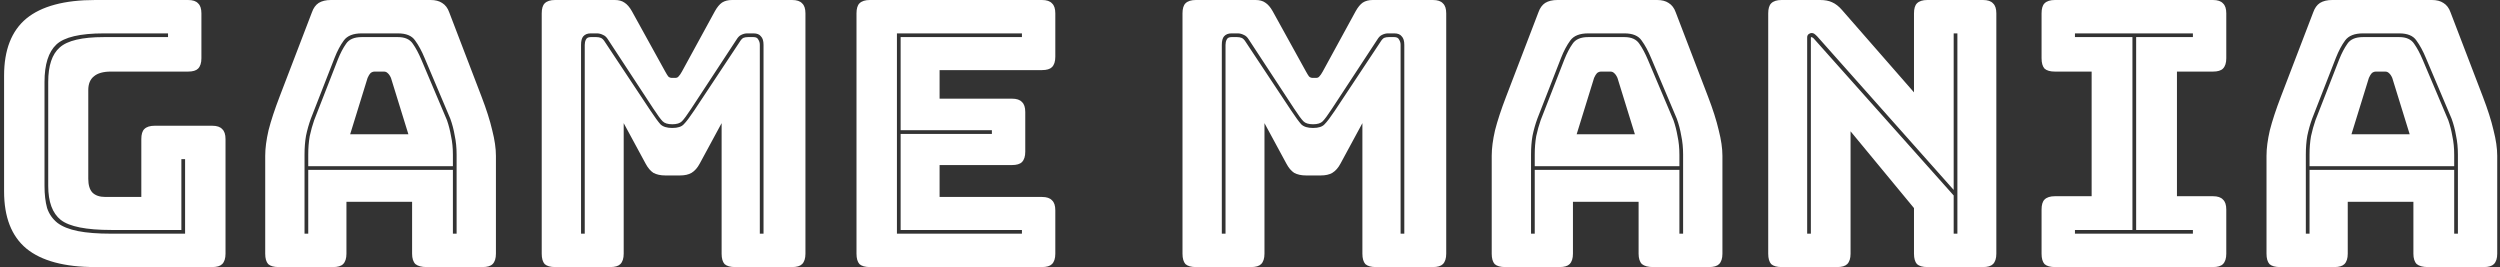 <svg width="337" height="36" viewBox="0 0 337 36" fill="none" xmlns="http://www.w3.org/2000/svg">
<rect x="0" y="0" width="337" height="36" fill="#333333" stroke="none"/>
<path d="M28.6 36H12.85C8.684 36 5.584 35.167 3.55 33.5C1.55 31.833 0.55 29.267 0.55 25.8V10.2C0.55 6.733 1.55 4.167 3.55 2.5C5.584 0.833 8.684 -1.43051e-06 12.85 -1.43051e-06H25.35C25.984 -1.43051e-06 26.434 0.15 26.7 0.45C27 0.717 27.15 1.167 27.15 1.8V7.85C27.15 8.483 27 8.95 26.7 9.25C26.434 9.517 25.984 9.65 25.35 9.65H14.95C13.917 9.65 13.15 9.867 12.65 10.3C12.15 10.7 11.9 11.317 11.9 12.15V24.1C11.9 24.933 12.084 25.55 12.45 25.95C12.85 26.35 13.434 26.55 14.2 26.55H19.05V18.75C19.05 18.117 19.184 17.667 19.45 17.4C19.75 17.1 20.217 16.95 20.85 16.95H28.6C29.234 16.95 29.684 17.1 29.95 17.4C30.25 17.667 30.4 18.117 30.4 18.75V34.2C30.4 34.833 30.25 35.3 29.95 35.6C29.684 35.867 29.234 36 28.6 36ZM15 31.5H24.95V21.45H24.45V31H15C11.634 31 9.367 30.55 8.2 29.65C7.067 28.75 6.5 27.217 6.5 25.05V11.05C6.5 8.85 7.017 7.3 8.05 6.4C9.084 5.467 11.067 5 14 5H22.65V4.5H14C10.8 4.5 8.667 5 7.6 6C6.534 7 6 8.683 6 11.05V25.05C6 26.217 6.117 27.217 6.35 28.05C6.617 28.85 7.084 29.517 7.75 30.05C8.417 30.55 9.334 30.917 10.5 31.15C11.667 31.383 13.167 31.5 15 31.5ZM41.551 20.85C41.551 19.95 41.617 19.117 41.751 18.35C41.917 17.583 42.117 16.867 42.351 16.2L45.551 8C45.884 7.167 46.251 6.467 46.651 5.9C47.051 5.3 47.751 5 48.751 5H53.651C54.584 5 55.251 5.3 55.651 5.9C56.051 6.467 56.434 7.183 56.801 8.05L60.251 16.2C60.484 16.867 60.667 17.583 60.801 18.35C60.967 19.117 61.051 19.95 61.051 20.85V22.4H41.551V20.85ZM49.551 10.5L47.201 18.1H55.051L52.701 10.5C52.567 10.2 52.417 9.983 52.251 9.85C52.117 9.717 51.951 9.65 51.751 9.65H50.501C50.301 9.65 50.117 9.717 49.951 9.85C49.817 9.983 49.684 10.2 49.551 10.5ZM61.051 31.5H61.551V20.85C61.551 19.917 61.467 19.067 61.301 18.3C61.167 17.5 60.968 16.733 60.701 16L57.251 7.85C56.851 6.883 56.417 6.083 55.951 5.45C55.517 4.817 54.751 4.5 53.651 4.5H48.751C47.617 4.5 46.817 4.817 46.351 5.45C45.884 6.083 45.467 6.867 45.101 7.8L41.901 16C41.634 16.733 41.417 17.5 41.251 18.3C41.117 19.067 41.051 19.917 41.051 20.85V31.5H41.551V22.9H61.051V31.5ZM46.701 34.2C46.701 34.833 46.551 35.3 46.251 35.6C45.984 35.867 45.534 36 44.901 36H37.551C36.917 36 36.451 35.867 36.151 35.6C35.884 35.3 35.751 34.833 35.751 34.2V21C35.751 20 35.901 18.85 36.201 17.55C36.534 16.25 37.034 14.733 37.701 13L42.051 1.65C42.251 1.083 42.551 0.667 42.951 0.4C43.384 0.133 43.934 -1.43051e-06 44.601 -1.43051e-06H58.051C58.684 -1.43051e-06 59.201 0.133 59.601 0.4C60.034 0.667 60.351 1.083 60.551 1.65L64.901 13C65.567 14.733 66.051 16.25 66.351 17.55C66.684 18.85 66.851 20 66.851 21V34.2C66.851 34.833 66.701 35.3 66.401 35.6C66.134 35.867 65.684 36 65.051 36H57.501C56.834 36 56.334 35.867 56.001 35.6C55.701 35.3 55.551 34.833 55.551 34.2V27.2H46.701V34.2ZM90.624 16.75C90.024 16.75 89.591 16.617 89.324 16.35C89.058 16.083 88.641 15.517 88.074 14.65L81.974 5.35C81.774 5.017 81.541 4.8 81.274 4.7C81.008 4.567 80.741 4.5 80.474 4.5H79.624C79.191 4.5 78.858 4.633 78.624 4.9C78.424 5.133 78.324 5.517 78.324 6.05V31.5H78.824V6.05C78.824 5.783 78.874 5.55 78.974 5.35C79.074 5.117 79.291 5 79.624 5H80.374C80.608 5 80.808 5.033 80.974 5.1C81.174 5.167 81.374 5.367 81.574 5.7L87.674 14.9C88.274 15.8 88.724 16.417 89.024 16.75C89.358 17.083 89.891 17.25 90.624 17.25C91.358 17.25 91.874 17.083 92.174 16.75C92.508 16.417 92.974 15.8 93.574 14.9L99.674 5.7C99.874 5.367 100.058 5.167 100.224 5.1C100.391 5.033 100.591 5 100.824 5H101.574C101.908 5 102.124 5.117 102.224 5.35C102.358 5.55 102.424 5.783 102.424 6.05V31.5H102.924V6.05C102.924 5.517 102.808 5.133 102.574 4.9C102.374 4.633 102.041 4.5 101.574 4.5H100.724C100.458 4.5 100.191 4.567 99.924 4.7C99.691 4.8 99.474 5.017 99.274 5.35L93.174 14.65C92.608 15.517 92.191 16.083 91.924 16.35C91.658 16.617 91.224 16.75 90.624 16.75ZM82.274 36H74.824C74.191 36 73.724 35.867 73.424 35.6C73.158 35.3 73.024 34.833 73.024 34.2V1.8C73.024 1.167 73.158 0.717 73.424 0.45C73.724 0.15 74.191 -1.43051e-06 74.824 -1.43051e-06H82.874C83.408 -1.43051e-06 83.841 0.117 84.174 0.35C84.541 0.583 84.874 0.967 85.174 1.5L89.674 9.65C89.841 9.95 89.974 10.167 90.074 10.3C90.208 10.433 90.374 10.5 90.574 10.5H91.024C91.224 10.5 91.374 10.433 91.474 10.3C91.608 10.167 91.758 9.95 91.924 9.65L96.374 1.5C96.674 0.967 96.991 0.583 97.324 0.35C97.691 0.117 98.141 -1.43051e-06 98.674 -1.43051e-06H106.774C107.408 -1.43051e-06 107.858 0.15 108.124 0.45C108.424 0.717 108.574 1.167 108.574 1.8V34.2C108.574 34.833 108.424 35.3 108.124 35.6C107.858 35.867 107.408 36 106.774 36H99.074C98.441 36 97.974 35.867 97.674 35.6C97.408 35.3 97.274 34.833 97.274 34.2V16.6L94.324 22.05C94.024 22.617 93.658 23.033 93.224 23.3C92.824 23.533 92.308 23.65 91.674 23.65H89.674C89.041 23.65 88.508 23.533 88.074 23.3C87.674 23.033 87.324 22.617 87.024 22.05L84.074 16.6V34.2C84.074 34.833 83.924 35.3 83.624 35.6C83.358 35.867 82.908 36 82.274 36ZM140.456 36H117.256C116.623 36 116.156 35.867 115.856 35.6C115.589 35.3 115.456 34.833 115.456 34.2V1.8C115.456 1.167 115.589 0.717 115.856 0.45C116.156 0.15 116.623 -1.43051e-06 117.256 -1.43051e-06H140.456C141.089 -1.43051e-06 141.539 0.15 141.806 0.45C142.106 0.717 142.256 1.167 142.256 1.8V7.65C142.256 8.283 142.106 8.75 141.806 9.05C141.539 9.317 141.089 9.45 140.456 9.45H126.656V13.3H136.406C137.039 13.3 137.489 13.45 137.756 13.75C138.056 14.017 138.206 14.467 138.206 15.1V20.45C138.206 21.083 138.056 21.55 137.756 21.85C137.489 22.117 137.039 22.25 136.406 22.25H126.656V26.55H140.456C141.089 26.55 141.539 26.7 141.806 27C142.106 27.267 142.256 27.717 142.256 28.35V34.2C142.256 34.833 142.106 35.3 141.806 35.6C141.539 35.867 141.089 36 140.456 36ZM137.756 31H121.406V18.05H133.706V17.55H121.406V5H137.756V4.5H120.906V31.5H137.756V31ZM177.001 16.75C176.401 16.75 175.968 16.617 175.701 16.35C175.435 16.083 175.018 15.517 174.451 14.65L168.351 5.35C168.151 5.017 167.918 4.8 167.651 4.7C167.385 4.567 167.118 4.5 166.851 4.5H166.001C165.568 4.5 165.235 4.633 165.001 4.9C164.801 5.133 164.701 5.517 164.701 6.05V31.5H165.201V6.05C165.201 5.783 165.251 5.55 165.351 5.35C165.451 5.117 165.668 5 166.001 5H166.751C166.985 5 167.185 5.033 167.351 5.1C167.551 5.167 167.751 5.367 167.951 5.7L174.051 14.9C174.651 15.8 175.101 16.417 175.401 16.75C175.735 17.083 176.268 17.25 177.001 17.25C177.735 17.25 178.251 17.083 178.551 16.75C178.885 16.417 179.351 15.8 179.951 14.9L186.051 5.7C186.251 5.367 186.435 5.167 186.601 5.1C186.768 5.033 186.968 5 187.201 5H187.951C188.285 5 188.501 5.117 188.601 5.35C188.735 5.55 188.801 5.783 188.801 6.05V31.5H189.301V6.05C189.301 5.517 189.185 5.133 188.951 4.9C188.751 4.633 188.418 4.5 187.951 4.5H187.101C186.835 4.5 186.568 4.567 186.301 4.7C186.068 4.8 185.851 5.017 185.651 5.35L179.551 14.65C178.985 15.517 178.568 16.083 178.301 16.35C178.035 16.617 177.601 16.75 177.001 16.75ZM168.651 36H161.201C160.568 36 160.101 35.867 159.801 35.6C159.535 35.3 159.401 34.833 159.401 34.2V1.8C159.401 1.167 159.535 0.717 159.801 0.45C160.101 0.15 160.568 -1.43051e-06 161.201 -1.43051e-06H169.251C169.785 -1.43051e-06 170.218 0.117 170.551 0.35C170.918 0.583 171.251 0.967 171.551 1.5L176.051 9.65C176.218 9.95 176.351 10.167 176.451 10.3C176.585 10.433 176.751 10.5 176.951 10.5H177.401C177.601 10.5 177.751 10.433 177.851 10.3C177.985 10.167 178.135 9.95 178.301 9.65L182.751 1.5C183.051 0.967 183.368 0.583 183.701 0.35C184.068 0.117 184.518 -1.43051e-06 185.051 -1.43051e-06H193.151C193.785 -1.43051e-06 194.235 0.15 194.501 0.45C194.801 0.717 194.951 1.167 194.951 1.8V34.2C194.951 34.833 194.801 35.3 194.501 35.6C194.235 35.867 193.785 36 193.151 36H185.451C184.818 36 184.351 35.867 184.051 35.6C183.785 35.3 183.651 34.833 183.651 34.2V16.6L180.701 22.05C180.401 22.617 180.035 23.033 179.601 23.3C179.201 23.533 178.685 23.65 178.051 23.65H176.051C175.418 23.65 174.885 23.533 174.451 23.3C174.051 23.033 173.701 22.617 173.401 22.05L170.451 16.6V34.2C170.451 34.833 170.301 35.3 170.001 35.6C169.735 35.867 169.285 36 168.651 36ZM206.883 20.85C206.883 19.95 206.949 19.117 207.083 18.35C207.249 17.583 207.449 16.867 207.683 16.2L210.883 8C211.216 7.167 211.583 6.467 211.983 5.9C212.383 5.3 213.083 5 214.083 5H218.983C219.916 5 220.583 5.3 220.983 5.9C221.383 6.467 221.766 7.183 222.133 8.05L225.583 16.2C225.816 16.867 225.999 17.583 226.133 18.35C226.299 19.117 226.383 19.95 226.383 20.85V22.4H206.883V20.85ZM214.883 10.5L212.533 18.1H220.383L218.033 10.5C217.899 10.2 217.749 9.983 217.583 9.85C217.449 9.717 217.283 9.65 217.083 9.65H215.833C215.633 9.65 215.449 9.717 215.283 9.85C215.149 9.983 215.016 10.2 214.883 10.5ZM226.383 31.5H226.883V20.85C226.883 19.917 226.799 19.067 226.633 18.3C226.499 17.5 226.299 16.733 226.033 16L222.583 7.85C222.183 6.883 221.749 6.083 221.283 5.45C220.849 4.817 220.083 4.5 218.983 4.5H214.083C212.949 4.5 212.149 4.817 211.683 5.45C211.216 6.083 210.799 6.867 210.433 7.8L207.233 16C206.966 16.733 206.749 17.5 206.583 18.3C206.449 19.067 206.383 19.917 206.383 20.85V31.5H206.883V22.9H226.383V31.5ZM212.033 34.2C212.033 34.833 211.883 35.3 211.583 35.6C211.316 35.867 210.866 36 210.233 36H202.883C202.249 36 201.783 35.867 201.483 35.6C201.216 35.3 201.083 34.833 201.083 34.2V21C201.083 20 201.233 18.85 201.533 17.55C201.866 16.25 202.366 14.733 203.033 13L207.383 1.65C207.583 1.083 207.883 0.667 208.283 0.4C208.716 0.133 209.266 -1.43051e-06 209.933 -1.43051e-06H223.383C224.016 -1.43051e-06 224.533 0.133 224.933 0.4C225.366 0.667 225.683 1.083 225.883 1.65L230.233 13C230.899 14.733 231.383 16.25 231.683 17.55C232.016 18.85 232.183 20 232.183 21V34.2C232.183 34.833 232.033 35.3 231.733 35.6C231.466 35.867 231.016 36 230.383 36H222.833C222.166 36 221.666 35.867 221.333 35.6C221.033 35.3 220.883 34.833 220.883 34.2V27.2H212.033V34.2ZM244.956 4.9C244.79 4.733 244.656 4.617 244.556 4.55C244.456 4.483 244.34 4.45 244.206 4.45C244.073 4.45 243.94 4.5 243.806 4.6C243.673 4.7 243.606 4.85 243.606 5.05V31.5H244.106V5.15C244.106 5.117 244.106 5.083 244.106 5.05C244.14 5.017 244.173 5 244.206 5C244.24 5 244.273 5.017 244.306 5.05C244.373 5.083 244.423 5.117 244.456 5.15L263.356 26.35V31.5H263.856V4.5H263.356V25.6L244.956 4.9ZM247.656 36H240.156C239.523 36 239.056 35.867 238.756 35.6C238.49 35.3 238.356 34.833 238.356 34.2V1.8C238.356 1.167 238.49 0.717 238.756 0.45C239.056 0.15 239.523 -1.43051e-06 240.156 -1.43051e-06H245.356C245.99 -1.43051e-06 246.523 0.1 246.956 0.3C247.423 0.5 247.873 0.85 248.306 1.35L258.006 12.45V1.8C258.006 1.167 258.14 0.717 258.406 0.45C258.706 0.15 259.173 -1.43051e-06 259.806 -1.43051e-06H267.306C267.94 -1.43051e-06 268.39 0.15 268.656 0.45C268.956 0.717 269.106 1.167 269.106 1.8V34.2C269.106 34.833 268.956 35.3 268.656 35.6C268.39 35.867 267.94 36 267.306 36H259.806C259.173 36 258.706 35.867 258.406 35.6C258.14 35.3 258.006 34.833 258.006 34.2V28.05L249.456 17.7V34.2C249.456 34.833 249.306 35.3 249.006 35.6C248.74 35.867 248.29 36 247.656 36ZM277.003 36C276.369 36 275.903 35.867 275.603 35.6C275.336 35.3 275.203 34.833 275.203 34.2V28.25C275.203 27.617 275.336 27.167 275.603 26.9C275.903 26.6 276.369 26.45 277.003 26.45H281.953V9.65H277.003C276.369 9.65 275.903 9.517 275.603 9.25C275.336 8.95 275.203 8.483 275.203 7.85V1.8C275.203 1.167 275.336 0.717 275.603 0.45C275.903 0.15 276.369 -1.43051e-06 277.003 -1.43051e-06H298.303C298.936 -1.43051e-06 299.386 0.15 299.653 0.45C299.953 0.717 300.103 1.167 300.103 1.8V7.85C300.103 8.483 299.953 8.95 299.653 9.25C299.386 9.517 298.936 9.65 298.303 9.65H293.453V26.45H298.303C298.936 26.45 299.386 26.6 299.653 26.9C299.953 27.167 300.103 27.617 300.103 28.25V34.2C300.103 34.833 299.953 35.3 299.653 35.6C299.386 35.867 298.936 36 298.303 36H277.003ZM295.603 31.5V31H287.953V5H295.603V4.5H279.703V5H287.453V31H279.703V31.5H295.603ZM311.326 20.85C311.326 19.95 311.393 19.117 311.526 18.35C311.693 17.583 311.893 16.867 312.126 16.2L315.326 8C315.66 7.167 316.026 6.467 316.426 5.9C316.826 5.3 317.526 5 318.526 5H323.426C324.36 5 325.026 5.3 325.426 5.9C325.826 6.467 326.21 7.183 326.576 8.05L330.026 16.2C330.26 16.867 330.443 17.583 330.576 18.35C330.743 19.117 330.826 19.95 330.826 20.85V22.4H311.326V20.85ZM319.326 10.5L316.976 18.1H324.826L322.476 10.5C322.343 10.2 322.193 9.983 322.026 9.85C321.893 9.717 321.726 9.65 321.526 9.65H320.276C320.076 9.65 319.893 9.717 319.726 9.85C319.593 9.983 319.46 10.2 319.326 10.5ZM330.826 31.5H331.326V20.85C331.326 19.917 331.243 19.067 331.076 18.3C330.943 17.5 330.743 16.733 330.476 16L327.026 7.85C326.626 6.883 326.193 6.083 325.726 5.45C325.293 4.817 324.526 4.5 323.426 4.5H318.526C317.393 4.5 316.593 4.817 316.126 5.45C315.66 6.083 315.243 6.867 314.876 7.8L311.676 16C311.41 16.733 311.193 17.5 311.026 18.3C310.893 19.067 310.826 19.917 310.826 20.85V31.5H311.326V22.9H330.826V31.5ZM316.476 34.2C316.476 34.833 316.326 35.3 316.026 35.6C315.76 35.867 315.31 36 314.676 36H307.326C306.693 36 306.226 35.867 305.926 35.6C305.66 35.3 305.526 34.833 305.526 34.2V21C305.526 20 305.676 18.85 305.976 17.55C306.31 16.25 306.81 14.733 307.476 13L311.826 1.65C312.026 1.083 312.326 0.667 312.726 0.4C313.16 0.133 313.71 -1.43051e-06 314.376 -1.43051e-06H327.826C328.46 -1.43051e-06 328.976 0.133 329.376 0.4C329.81 0.667 330.126 1.083 330.326 1.65L334.676 13C335.343 14.733 335.826 16.25 336.126 17.55C336.46 18.85 336.626 20 336.626 21V34.2C336.626 34.833 336.476 35.3 336.176 35.6C335.91 35.867 335.46 36 334.826 36H327.276C326.61 36 326.11 35.867 325.776 35.6C325.476 35.3 325.326 34.833 325.326 34.2V27.2H316.476V34.2Z" fill="white"/>
</svg>
